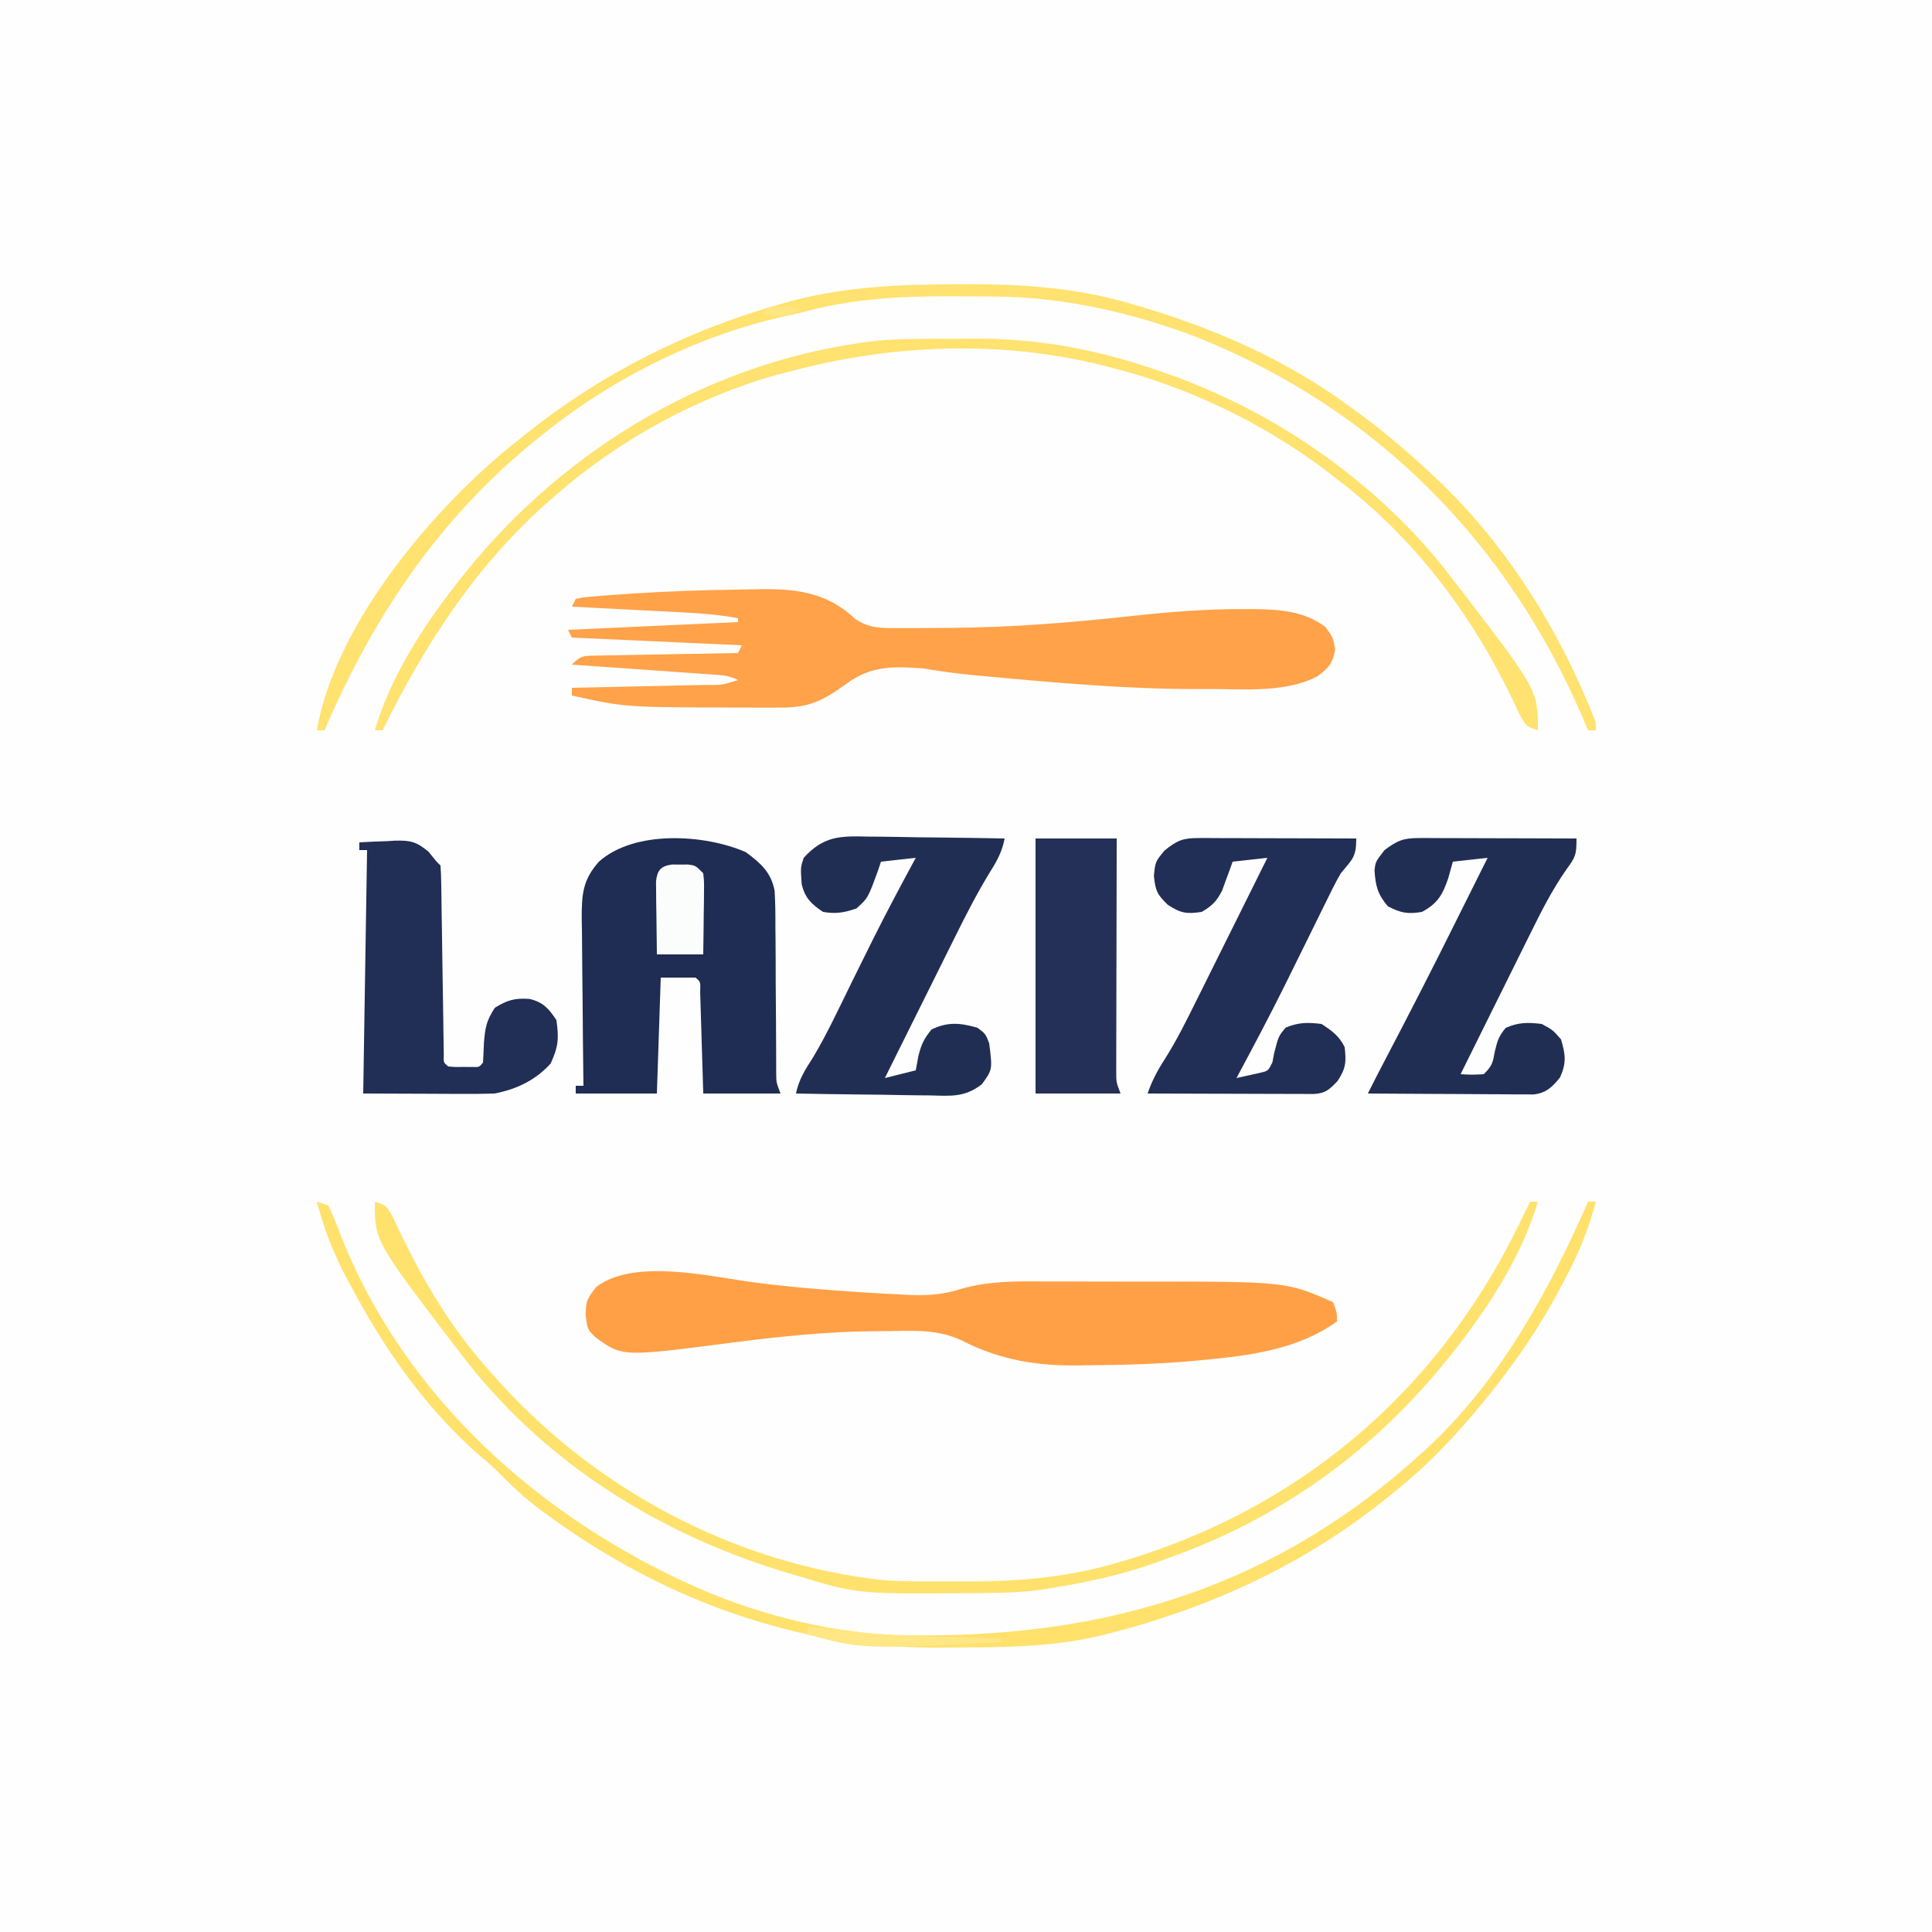 <?xml version="1.0" encoding="UTF-8"?>
<svg version="1.1" xmlns="http://www.w3.org/2000/svg" width="500" height="500">
<rect width="100%" height="100%" fill="#808080" stroke="none"/>
<path d="M0 0 C165 0 330 0 500 0 C500 165 500 330 500 500 C335 500 170 500 0 500 C0 335 0 170 0 0 Z " fill="#FEFEFE" transform="translate(0,0)"/>
<path d="M0 0 C1.478 -0.02 2.956 -0.048 4.433 -0.085 C14.48 -0.316 22.889 0.339 30.493 7.544 C34.119 10.006 37.238 9.983 41.472 9.939 C42.286 9.944 43.1 9.949 43.938 9.955 C46.622 9.962 49.304 9.937 51.988 9.907 C52.912 9.904 53.836 9.9 54.788 9.897 C70.633 9.826 86.218 8.564 101.957 6.844 C111.598 5.8 121.09 5.021 130.8 5.032 C131.768 5.031 132.737 5.03 133.734 5.029 C140.44 5.135 146.719 5.518 152.238 9.657 C154.238 12.407 154.238 12.407 154.8 15.47 C154.106 19.098 153.161 20.195 150.238 22.407 C141.847 26.836 130.913 25.686 121.675 25.72 C120.917 25.724 120.158 25.727 119.376 25.731 C100.787 25.766 82.335 24.107 63.839 22.38 C62.956 22.298 62.074 22.215 61.164 22.13 C56.817 21.709 52.542 21.16 48.238 20.407 C40.378 19.819 34.673 19.645 28.238 24.407 C22.282 28.693 18.782 30.534 11.324 30.54 C10.641 30.542 9.958 30.543 9.255 30.544 C7.041 30.547 4.827 30.54 2.613 30.532 C1.863 30.531 1.113 30.529 0.34 30.528 C-29.059 30.456 -29.059 30.456 -42.762 27.407 C-42.762 26.747 -42.762 26.087 -42.762 25.407 C-41.531 25.382 -40.299 25.357 -39.03 25.331 C-34.472 25.237 -29.913 25.137 -25.355 25.035 C-23.38 24.992 -21.405 24.95 -19.43 24.91 C-16.595 24.852 -13.761 24.789 -10.926 24.724 C-10.04 24.707 -9.153 24.69 -8.24 24.673 C-3.863 24.697 -3.863 24.697 0.238 23.407 C-1.947 22.315 -3.331 22.189 -5.753 22.018 C-6.574 21.959 -7.394 21.899 -8.24 21.837 C-9.126 21.776 -10.013 21.716 -10.926 21.654 C-11.834 21.588 -12.741 21.523 -13.675 21.456 C-16.579 21.248 -19.483 21.047 -22.387 20.845 C-24.353 20.705 -26.32 20.565 -28.286 20.425 C-33.111 20.081 -37.936 19.743 -42.762 19.407 C-40.414 17.059 -39.953 17.147 -36.772 17.089 C-35.951 17.069 -35.13 17.049 -34.285 17.028 C-33.398 17.017 -32.512 17.005 -31.598 16.993 C-30.237 16.964 -30.237 16.964 -28.849 16.935 C-25.945 16.875 -23.041 16.828 -20.137 16.782 C-18.171 16.744 -16.205 16.705 -14.239 16.665 C-9.413 16.569 -4.588 16.485 0.238 16.407 C0.568 15.747 0.898 15.087 1.238 14.407 C-13.282 13.747 -27.802 13.087 -42.762 12.407 C-43.092 11.747 -43.422 11.087 -43.762 10.407 C-29.242 9.747 -14.722 9.087 0.238 8.407 C0.238 8.077 0.238 7.747 0.238 7.407 C-4.663 6.477 -9.473 6.119 -14.442 5.872 C-15.255 5.829 -16.067 5.786 -16.905 5.742 C-19.482 5.606 -22.06 5.476 -24.637 5.345 C-26.392 5.253 -28.148 5.162 -29.903 5.07 C-34.189 4.845 -38.476 4.625 -42.762 4.407 C-42.432 3.747 -42.102 3.087 -41.762 2.407 C-39.802 1.997 -39.802 1.997 -37.172 1.775 C-36.177 1.69 -35.181 1.606 -34.155 1.519 C-32.506 1.402 -32.506 1.402 -30.825 1.282 C-29.12 1.16 -29.12 1.16 -27.381 1.036 C-18.261 0.45 -9.138 0.109 0 0 Z " fill="#FFA249" transform="translate(190.762,152.593)"/>
<path d="M0 0 C8.284 1.118 16.562 1.834 24.901 2.402 C26.697 2.528 26.697 2.528 28.53 2.656 C31.882 2.874 35.233 3.056 38.588 3.215 C40.03 3.291 40.03 3.291 41.5 3.369 C46.185 3.511 50.041 3.193 54.503 1.722 C61.432 -0.235 68.125 -0.199 75.284 -0.149 C76.685 -0.148 78.085 -0.149 79.486 -0.15 C82.409 -0.15 85.332 -0.14 88.255 -0.122 C91.95 -0.099 95.644 -0.099 99.339 -0.105 C138.371 -0.156 138.371 -0.156 150.588 5.215 C151.588 7.902 151.588 7.902 151.588 10.215 C141.405 17.535 128.846 19.071 116.588 20.215 C115.666 20.301 114.743 20.387 113.792 20.476 C105.748 21.162 97.721 21.463 89.65 21.51 C88.275 21.521 86.901 21.542 85.527 21.571 C74.154 21.813 64.401 20.245 54.209 14.996 C48.011 12.128 41.344 12.618 34.651 12.715 C33.586 12.72 33.586 12.72 32.499 12.725 C19.646 12.8 7.066 14.119 -5.666 15.775 C-33.394 19.368 -33.394 19.368 -40.412 14.215 C-42.412 12.215 -42.412 12.215 -42.849 8.402 C-42.772 4.851 -42.445 4.256 -40.099 1.277 C-30.481 -6.104 -11.238 -1.551 0 0 Z " fill="#FFA046" transform="translate(194.412,331.785)"/>
<path d="M0 0 C3.809 2.821 6.56 5.245 7.444 9.99 C7.631 13.107 7.665 16.193 7.645 19.316 C7.657 20.455 7.67 21.594 7.683 22.767 C7.719 26.394 7.722 30.021 7.723 33.648 C7.744 37.286 7.773 40.924 7.805 44.562 C7.823 46.824 7.833 49.085 7.835 51.347 C7.841 52.879 7.841 52.879 7.847 54.442 C7.847 55.341 7.848 56.24 7.848 57.166 C7.88 59.624 7.88 59.624 8.973 62.461 C2.373 62.461 -4.227 62.461 -11.027 62.461 C-11.088 60.379 -11.149 58.297 -11.211 56.152 C-11.273 54.143 -11.336 52.135 -11.4 50.126 C-11.443 48.726 -11.485 47.326 -11.525 45.927 C-11.582 43.918 -11.646 41.91 -11.711 39.902 C-11.766 38.088 -11.766 38.088 -11.822 36.237 C-11.717 33.554 -11.717 33.554 -13.027 32.461 C-15.997 32.461 -18.967 32.461 -22.027 32.461 C-22.357 42.361 -22.687 52.261 -23.027 62.461 C-29.957 62.461 -36.887 62.461 -44.027 62.461 C-44.027 61.801 -44.027 61.141 -44.027 60.461 C-43.367 60.461 -42.707 60.461 -42.027 60.461 C-42.036 59.823 -42.045 59.185 -42.054 58.527 C-42.143 51.876 -42.203 45.225 -42.247 38.574 C-42.267 36.093 -42.294 33.611 -42.329 31.13 C-42.378 27.561 -42.4 23.992 -42.418 20.422 C-42.449 18.762 -42.449 18.762 -42.481 17.069 C-42.482 10.868 -42.205 7.167 -38.027 2.461 C-28.844 -5.766 -10.668 -4.666 0 0 Z " fill="#1F2C53" transform="translate(193.027,220.539)"/>
<path d="M0 0 C1.351 0 1.351 0 2.73 0 C3.704 0.005 4.678 0.011 5.681 0.016 C6.677 0.017 7.673 0.019 8.699 0.02 C11.889 0.026 15.078 0.038 18.267 0.051 C20.426 0.056 22.585 0.061 24.744 0.065 C30.043 0.076 35.343 0.092 40.642 0.114 C40.642 4.972 39.636 5.475 36.642 9.114 C35.175 11.639 33.908 14.255 32.63 16.879 C32.258 17.631 31.885 18.382 31.502 19.157 C30.313 21.556 29.134 23.96 27.955 26.364 C26.412 29.495 24.866 32.625 23.318 35.754 C22.938 36.523 22.558 37.292 22.166 38.085 C18.147 46.177 13.913 54.152 9.642 62.114 C10.951 61.833 12.256 61.54 13.561 61.242 C14.288 61.08 15.016 60.919 15.765 60.752 C17.85 60.262 17.85 60.262 18.939 58.055 C19.088 57.27 19.238 56.485 19.392 55.676 C20.532 51.243 20.532 51.243 22.392 49.051 C25.697 47.674 28.097 47.678 31.642 48.114 C34.395 49.909 36.168 51.166 37.642 54.114 C38.072 57.986 37.959 59.638 35.767 62.926 C33.635 65.121 32.723 66.047 29.693 66.234 C28.898 66.232 28.103 66.229 27.284 66.227 C25.933 66.227 25.933 66.227 24.555 66.227 C23.581 66.222 22.607 66.216 21.603 66.211 C20.607 66.21 19.611 66.208 18.585 66.207 C15.396 66.201 12.206 66.189 9.017 66.176 C6.858 66.171 4.699 66.166 2.541 66.162 C-2.759 66.151 -8.058 66.135 -13.358 66.114 C-12.277 62.969 -10.886 60.283 -9.092 57.506 C-5.876 52.474 -3.266 47.179 -0.62 41.832 C-0.094 40.778 0.432 39.724 0.973 38.638 C2.637 35.298 4.296 31.956 5.955 28.614 C7.088 26.337 8.221 24.061 9.355 21.785 C12.122 16.23 14.884 10.673 17.642 5.114 C13.187 5.609 13.187 5.609 8.642 6.114 C8.4 6.801 8.157 7.488 7.908 8.196 C7.405 9.547 7.405 9.547 6.892 10.926 C6.567 11.819 6.242 12.713 5.908 13.633 C4.494 16.403 3.303 17.547 0.642 19.114 C-3.285 19.698 -4.839 19.459 -8.17 17.239 C-10.954 14.534 -11.293 13.691 -11.733 9.801 C-11.358 6.114 -11.358 6.114 -8.983 3.239 C-5.647 0.538 -4.183 -0.012 0 0 Z " fill="#212E55" transform="translate(310.358,216.886)"/>
<path d="M0 0 C1.351 0 1.351 0 2.73 0 C3.704 0.005 4.678 0.011 5.681 0.016 C6.677 0.017 7.673 0.019 8.699 0.02 C11.889 0.026 15.078 0.038 18.267 0.051 C20.426 0.056 22.585 0.061 24.744 0.065 C30.043 0.076 35.343 0.092 40.642 0.114 C40.642 4.372 40.377 4.927 38.007 8.152 C34.386 13.352 31.601 18.816 28.806 24.492 C28.282 25.545 27.758 26.598 27.218 27.682 C25.562 31.011 23.914 34.343 22.267 37.676 C21.139 39.948 20.01 42.219 18.88 44.49 C16.128 50.028 13.382 55.57 10.642 61.114 C13.559 61.28 13.559 61.28 16.642 61.114 C18.86 58.895 18.975 58.146 19.517 55.176 C20.156 52.489 20.518 51.261 22.33 49.114 C25.664 47.672 28.046 47.672 31.642 48.114 C34.517 49.676 34.517 49.676 36.642 52.114 C37.791 56.063 38.073 58.143 36.392 61.926 C34.406 64.409 32.821 65.976 29.573 66.354 C28.78 66.35 27.987 66.345 27.171 66.341 C26.27 66.34 25.369 66.34 24.441 66.34 C23.472 66.33 22.504 66.319 21.505 66.309 C20.014 66.305 20.014 66.305 18.492 66.3 C15.312 66.289 12.134 66.264 8.955 66.239 C6.8 66.228 4.646 66.219 2.492 66.211 C-2.792 66.189 -8.075 66.156 -13.358 66.114 C-11.9 63.189 -10.409 60.287 -8.889 57.395 C-2.623 45.448 3.529 33.455 9.522 21.369 C11.263 17.863 13.015 14.363 14.767 10.864 C15.327 9.745 15.886 8.626 16.462 7.473 C16.852 6.694 17.241 5.916 17.642 5.114 C13.187 5.609 13.187 5.609 8.642 6.114 C8.25 7.516 7.858 8.919 7.455 10.364 C6.025 14.606 4.723 16.931 0.642 19.114 C-3.07 19.732 -4.82 19.389 -8.17 17.676 C-10.851 14.536 -11.374 12.367 -11.635 8.305 C-11.358 6.114 -11.358 6.114 -9.045 3.114 C-5.654 0.59 -4.135 -0.012 0 0 Z " fill="#212E54" transform="translate(367.358,216.886)"/>
<path d="M0 0 C1.013 0.007 2.025 0.014 3.068 0.021 C6.288 0.049 9.507 0.112 12.727 0.176 C14.915 0.201 17.104 0.224 19.293 0.244 C24.646 0.299 29.999 0.383 35.352 0.488 C34.709 3.814 33.459 6.169 31.654 9.021 C28.279 14.519 25.375 20.186 22.516 25.965 C21.991 27.016 21.467 28.067 20.927 29.15 C19.273 32.47 17.625 35.791 15.977 39.113 C14.848 41.38 13.719 43.647 12.59 45.914 C9.839 51.437 7.094 56.962 4.352 62.488 C6.992 61.828 9.632 61.168 12.352 60.488 C12.578 59.251 12.805 58.013 13.039 56.738 C13.818 53.735 14.412 52.413 16.414 49.926 C20.593 47.881 23.937 48.187 28.352 49.488 C30.414 51.051 30.414 51.051 31.352 53.488 C32.216 60.299 32.216 60.299 29.46 64.089 C25.02 67.516 21.476 67.123 16.02 66.977 C14.532 66.966 14.532 66.966 13.014 66.955 C9.855 66.927 6.698 66.864 3.539 66.801 C1.394 66.776 -0.751 66.753 -2.896 66.732 C-8.148 66.677 -13.398 66.594 -18.648 66.488 C-17.89 62.825 -16.264 60.297 -14.245 57.161 C-10.548 50.971 -7.52 44.39 -4.336 37.926 C-2.884 34.986 -1.43 32.047 0.027 29.109 C0.382 28.394 0.737 27.678 1.103 26.941 C4.707 19.712 8.506 12.591 12.352 5.488 C7.897 5.983 7.897 5.983 3.352 6.488 C3.121 7.175 2.89 7.862 2.652 8.57 C-0.005 15.913 -0.005 15.913 -3.023 18.613 C-6.239 19.685 -8.283 20.049 -11.648 19.488 C-14.665 17.455 -16.301 15.931 -17.168 12.328 C-17.48 7.979 -17.48 7.979 -16.648 5.488 C-11.531 -0.123 -7.352 -0.195 0 0 Z " fill="#212E54" transform="translate(224.648,216.512)"/>
<path d="M0 0 C2.398 -0.136 4.788 -0.234 7.188 -0.312 C8.198 -0.375 8.198 -0.375 9.229 -0.439 C13.263 -0.538 14.793 -0.174 17.926 2.457 C18.61 3.296 19.295 4.135 20 5 C20.33 5.33 20.66 5.66 21 6 C21.118 7.59 21.167 9.185 21.189 10.779 C21.206 11.797 21.223 12.815 21.24 13.863 C21.254 14.971 21.267 16.078 21.281 17.219 C21.309 18.911 21.309 18.911 21.337 20.638 C21.416 25.488 21.484 30.339 21.552 35.19 C21.604 38.72 21.661 42.251 21.719 45.781 C21.732 46.889 21.746 47.996 21.76 49.137 C21.777 50.154 21.793 51.172 21.811 52.221 C21.823 53.121 21.836 54.022 21.849 54.95 C21.775 56.993 21.775 56.993 23 58 C24.873 58.161 24.873 58.161 27 58.125 C27.722 58.128 28.444 58.13 29.188 58.133 C31.021 58.197 31.021 58.197 32 57 C32.106 55.251 32.184 53.501 32.25 51.75 C32.591 47.831 32.878 46.188 35.062 42.812 C38.336 40.793 40.272 40.251 44.062 40.523 C47.615 41.397 49.011 43.016 51 46 C51.678 50.748 51.5 52.917 49.5 57.25 C45.578 61.564 40.707 63.893 35 65 C32.381 65.083 29.79 65.116 27.172 65.098 C26.175 65.096 26.175 65.096 25.159 65.095 C22.689 65.089 20.22 65.075 17.75 65.062 C12.223 65.042 6.695 65.021 1 65 C1.33 44.21 1.66 23.42 2 2 C1.34 2 0.68 2 0 2 C0 1.34 0 0.68 0 0 Z " fill="#212E55" transform="translate(93,218)"/>
<path d="M0 0 C6.93 0 13.86 0 21 0 C21 2.934 20.993 5.867 20.984 8.801 C20.968 14.721 20.957 20.64 20.948 26.56 C20.943 30.141 20.936 33.722 20.925 37.304 C20.914 40.77 20.908 44.235 20.905 47.701 C20.902 49.664 20.895 51.627 20.887 53.589 C20.887 54.78 20.887 55.972 20.886 57.199 C20.883 58.774 20.883 58.774 20.88 60.382 C20.886 63.112 20.886 63.112 22 66 C14.74 66 7.48 66 0 66 C0 44.22 0 22.44 0 0 Z " fill="#243057" transform="translate(268,217)"/>
<path d="M0 0 C0.99 0.33 1.98 0.66 3 1 C4.187 3.556 5.208 6.053 6.188 8.688 C22.677 50.639 58.057 82.072 98.651 99.981 C115.523 107.3 134.816 112.092 153.258 112.203 C154.423 112.214 154.423 112.214 155.612 112.225 C205.647 112.576 248.609 99.165 286 65 C286.82 64.252 287.64 63.505 288.484 62.734 C306.802 45.196 318.888 22.946 329 0 C329.66 0 330.32 0 331 0 C329.103 7.274 326.421 13.696 322.875 20.312 C322.389 21.227 321.904 22.142 321.403 23.085 C317.425 30.457 313.068 37.318 308 44 C307.38 44.83 306.76 45.66 306.121 46.516 C298.186 56.787 289.178 66.906 279 75 C278.037 75.777 277.074 76.555 276.082 77.355 C259.499 90.551 241.044 100.249 221 107 C219.993 107.342 219.993 107.342 218.966 107.691 C214.028 109.34 209.056 110.758 204 112 C203.322 112.167 202.645 112.333 201.947 112.505 C189.403 115.377 176.612 115.312 163.812 115.375 C162.537 115.387 162.537 115.387 161.236 115.399 C145.919 115.509 131.496 113.669 116.75 109.375 C115.884 109.124 115.019 108.873 114.127 108.615 C95.046 102.854 77.751 93.97 61.562 82.438 C60.817 81.907 60.071 81.377 59.302 80.831 C55.001 77.694 51.194 74.36 47.494 70.533 C45.818 68.813 44.042 67.274 42.188 65.75 C27.956 53.345 17.107 37.615 8.375 21 C7.878 20.057 7.381 19.115 6.87 18.144 C3.867 12.243 1.663 6.408 0 0 Z " fill="#FFE16C" transform="translate(82,311)"/>
<path d="M0 0 C0.9 -0 1.799 -0.001 2.727 -0.001 C17.335 0.036 30.956 1.137 45 5.438 C46.431 5.864 46.431 5.864 47.892 6.298 C66.476 11.955 84.302 19.896 100 31.438 C101.528 32.54 101.528 32.54 103.086 33.664 C109.347 38.273 115.178 43.275 120.875 48.562 C121.784 49.405 121.784 49.405 122.712 50.264 C141.11 67.64 154.885 89.931 164 113.438 C164 114.097 164 114.757 164 115.438 C163.34 115.438 162.68 115.438 162 115.438 C161.273 113.732 161.273 113.732 160.531 111.992 C140.869 66.44 107.125 32.358 60.953 13.781 C44.711 7.543 26.689 3.369 9.27 3.199 C8.033 3.185 8.033 3.185 6.771 3.17 C4.118 3.145 1.465 3.133 -1.188 3.125 C-2.089 3.122 -2.99 3.119 -3.919 3.116 C-17.076 3.106 -29.278 3.852 -42 7.438 C-43.572 7.778 -43.572 7.778 -45.176 8.125 C-67.859 13.036 -89.899 24.02 -108 38.438 C-108.551 38.876 -109.102 39.314 -109.669 39.765 C-135.086 60.206 -152.223 85.625 -165 115.438 C-165.66 115.438 -166.32 115.438 -167 115.438 C-162.305 87.874 -136.423 57.251 -115 40.438 C-114.489 40.025 -113.977 39.612 -113.451 39.188 C-93.462 23.139 -71.383 12.011 -46.75 5.062 C-45.912 4.824 -45.074 4.585 -44.211 4.338 C-29.699 0.485 -14.924 -0.007 0 0 Z " fill="#FFE26F" transform="translate(249,73.562)"/>
<path d="M0 0 C2.358 0.003 4.715 -0.02 7.074 -0.046 C23.823 -0.116 39.35 2.782 55.125 8.316 C56.222 8.696 57.318 9.076 58.449 9.468 C71.385 14.194 83.804 20.465 95.125 28.316 C96.517 29.279 96.517 29.279 97.937 30.261 C110.485 39.305 121.847 49.922 131.125 62.316 C131.898 63.301 132.671 64.285 133.468 65.3 C153.125 90.966 153.125 90.966 153.125 101.316 C150.125 100.316 150.125 100.316 148.363 97.175 C147.713 95.809 147.072 94.439 146.437 93.066 C135.754 70.903 120.833 51.191 101.125 36.316 C100.278 35.653 99.431 34.991 98.558 34.308 C82.087 21.789 62.212 12.266 42.125 7.316 C41.071 7.045 41.071 7.045 39.997 6.769 C13.973 0.311 -14.105 1.443 -39.875 8.316 C-41.148 8.638 -42.42 8.96 -43.731 9.292 C-64.563 15.128 -84.6 26.153 -100.875 40.316 C-101.474 40.836 -102.072 41.356 -102.688 41.891 C-121.647 58.555 -134.779 78.849 -145.875 101.316 C-146.535 101.316 -147.195 101.316 -147.875 101.316 C-143.694 87.134 -135 73.824 -125.875 62.316 C-125.419 61.74 -124.963 61.165 -124.494 60.572 C-98.209 27.847 -59.929 5.267 -17.916 0.501 C-11.96 -0.04 -5.976 -0.017 0 0 Z " fill="#FFE26F" transform="translate(244.875,87.684)"/>
<path d="M0 0 C3 1 3 1 4.727 4.07 C5.367 5.418 5.999 6.77 6.625 8.125 C12.756 20.835 19.595 32.402 29 43 C29.447 43.513 29.894 44.025 30.355 44.554 C56.2 74.098 92.819 93.755 132 98 C137.034 98.291 142.07 98.289 147.11 98.261 C149.366 98.25 151.62 98.261 153.875 98.273 C166.897 98.288 179.576 97.148 192.125 93.438 C193.001 93.181 193.877 92.925 194.78 92.661 C237.818 79.571 271.779 51.689 293 12 C295.05 8.023 297.051 4.027 299 0 C299.66 0 300.32 0 301 0 C296.818 14.182 288.125 27.492 279 39 C278.544 39.576 278.088 40.151 277.618 40.744 C258.622 64.394 234.59 81.754 206 92 C204.778 92.451 203.556 92.902 202.297 93.367 C193.286 96.553 184.431 98.509 175 100 C173.941 100.172 172.881 100.344 171.79 100.521 C167.751 101.032 163.771 101.196 159.707 101.238 C158.927 101.248 158.148 101.258 157.345 101.268 C125.13 101.591 125.13 101.591 110 97 C109.153 96.753 108.306 96.507 107.433 96.252 C73.778 86.303 43.259 67.289 22 39 C21.339 38.154 20.677 37.309 19.996 36.438 C0 10.141 0 10.141 0 0 Z " fill="#FFE26D" transform="translate(97,311)"/>
<path d="M0 0 C0.701 0.005 1.403 0.01 2.125 0.016 C2.826 0.01 3.527 0.005 4.25 0 C6.125 0.266 6.125 0.266 8.125 2.266 C8.352 4.42 8.352 4.42 8.32 7.055 C8.311 8.466 8.311 8.466 8.301 9.906 C8.284 10.891 8.267 11.876 8.25 12.891 C8.241 13.883 8.232 14.876 8.223 15.898 C8.199 18.354 8.163 20.81 8.125 23.266 C4.165 23.266 0.205 23.266 -3.875 23.266 C-3.929 19.807 -3.969 16.349 -4 12.891 C-4.017 11.906 -4.034 10.921 -4.051 9.906 C-4.057 8.965 -4.064 8.024 -4.07 7.055 C-4.081 6.185 -4.091 5.316 -4.102 4.42 C-3.8 1.549 -2.913 0.413 0 0 Z " fill="#FBFCFC" transform="translate(173.875,223.734)"/>
<path d="M0 0 C1.688 0.143 3.375 0.29 5.062 0.438 C6.002 0.519 6.942 0.6 7.91 0.684 C10.018 0.899 12.12 1.174 14.213 1.5 C18.06 2.008 21.806 2.207 25.684 2.316 C26.384 2.337 27.084 2.358 27.806 2.379 C30.016 2.444 32.227 2.503 34.438 2.562 C35.947 2.606 37.457 2.649 38.967 2.693 C42.644 2.8 46.322 2.901 50 3 C50 3.33 50 3.66 50 4 C14.11 5.813 14.11 5.813 0 2 C0 1.34 0 0.68 0 0 Z " fill="#FFE786" transform="translate(209,421)"/>
<path d="M0 0 C-2.759 1.804 -3.89 2.013 -7.25 1.625 C-8.158 1.419 -9.065 1.212 -10 1 C-6.422 -1.34 -4.078 -0.927 0 0 Z " fill="#FFE682" transform="translate(207,80)"/>
</svg>
